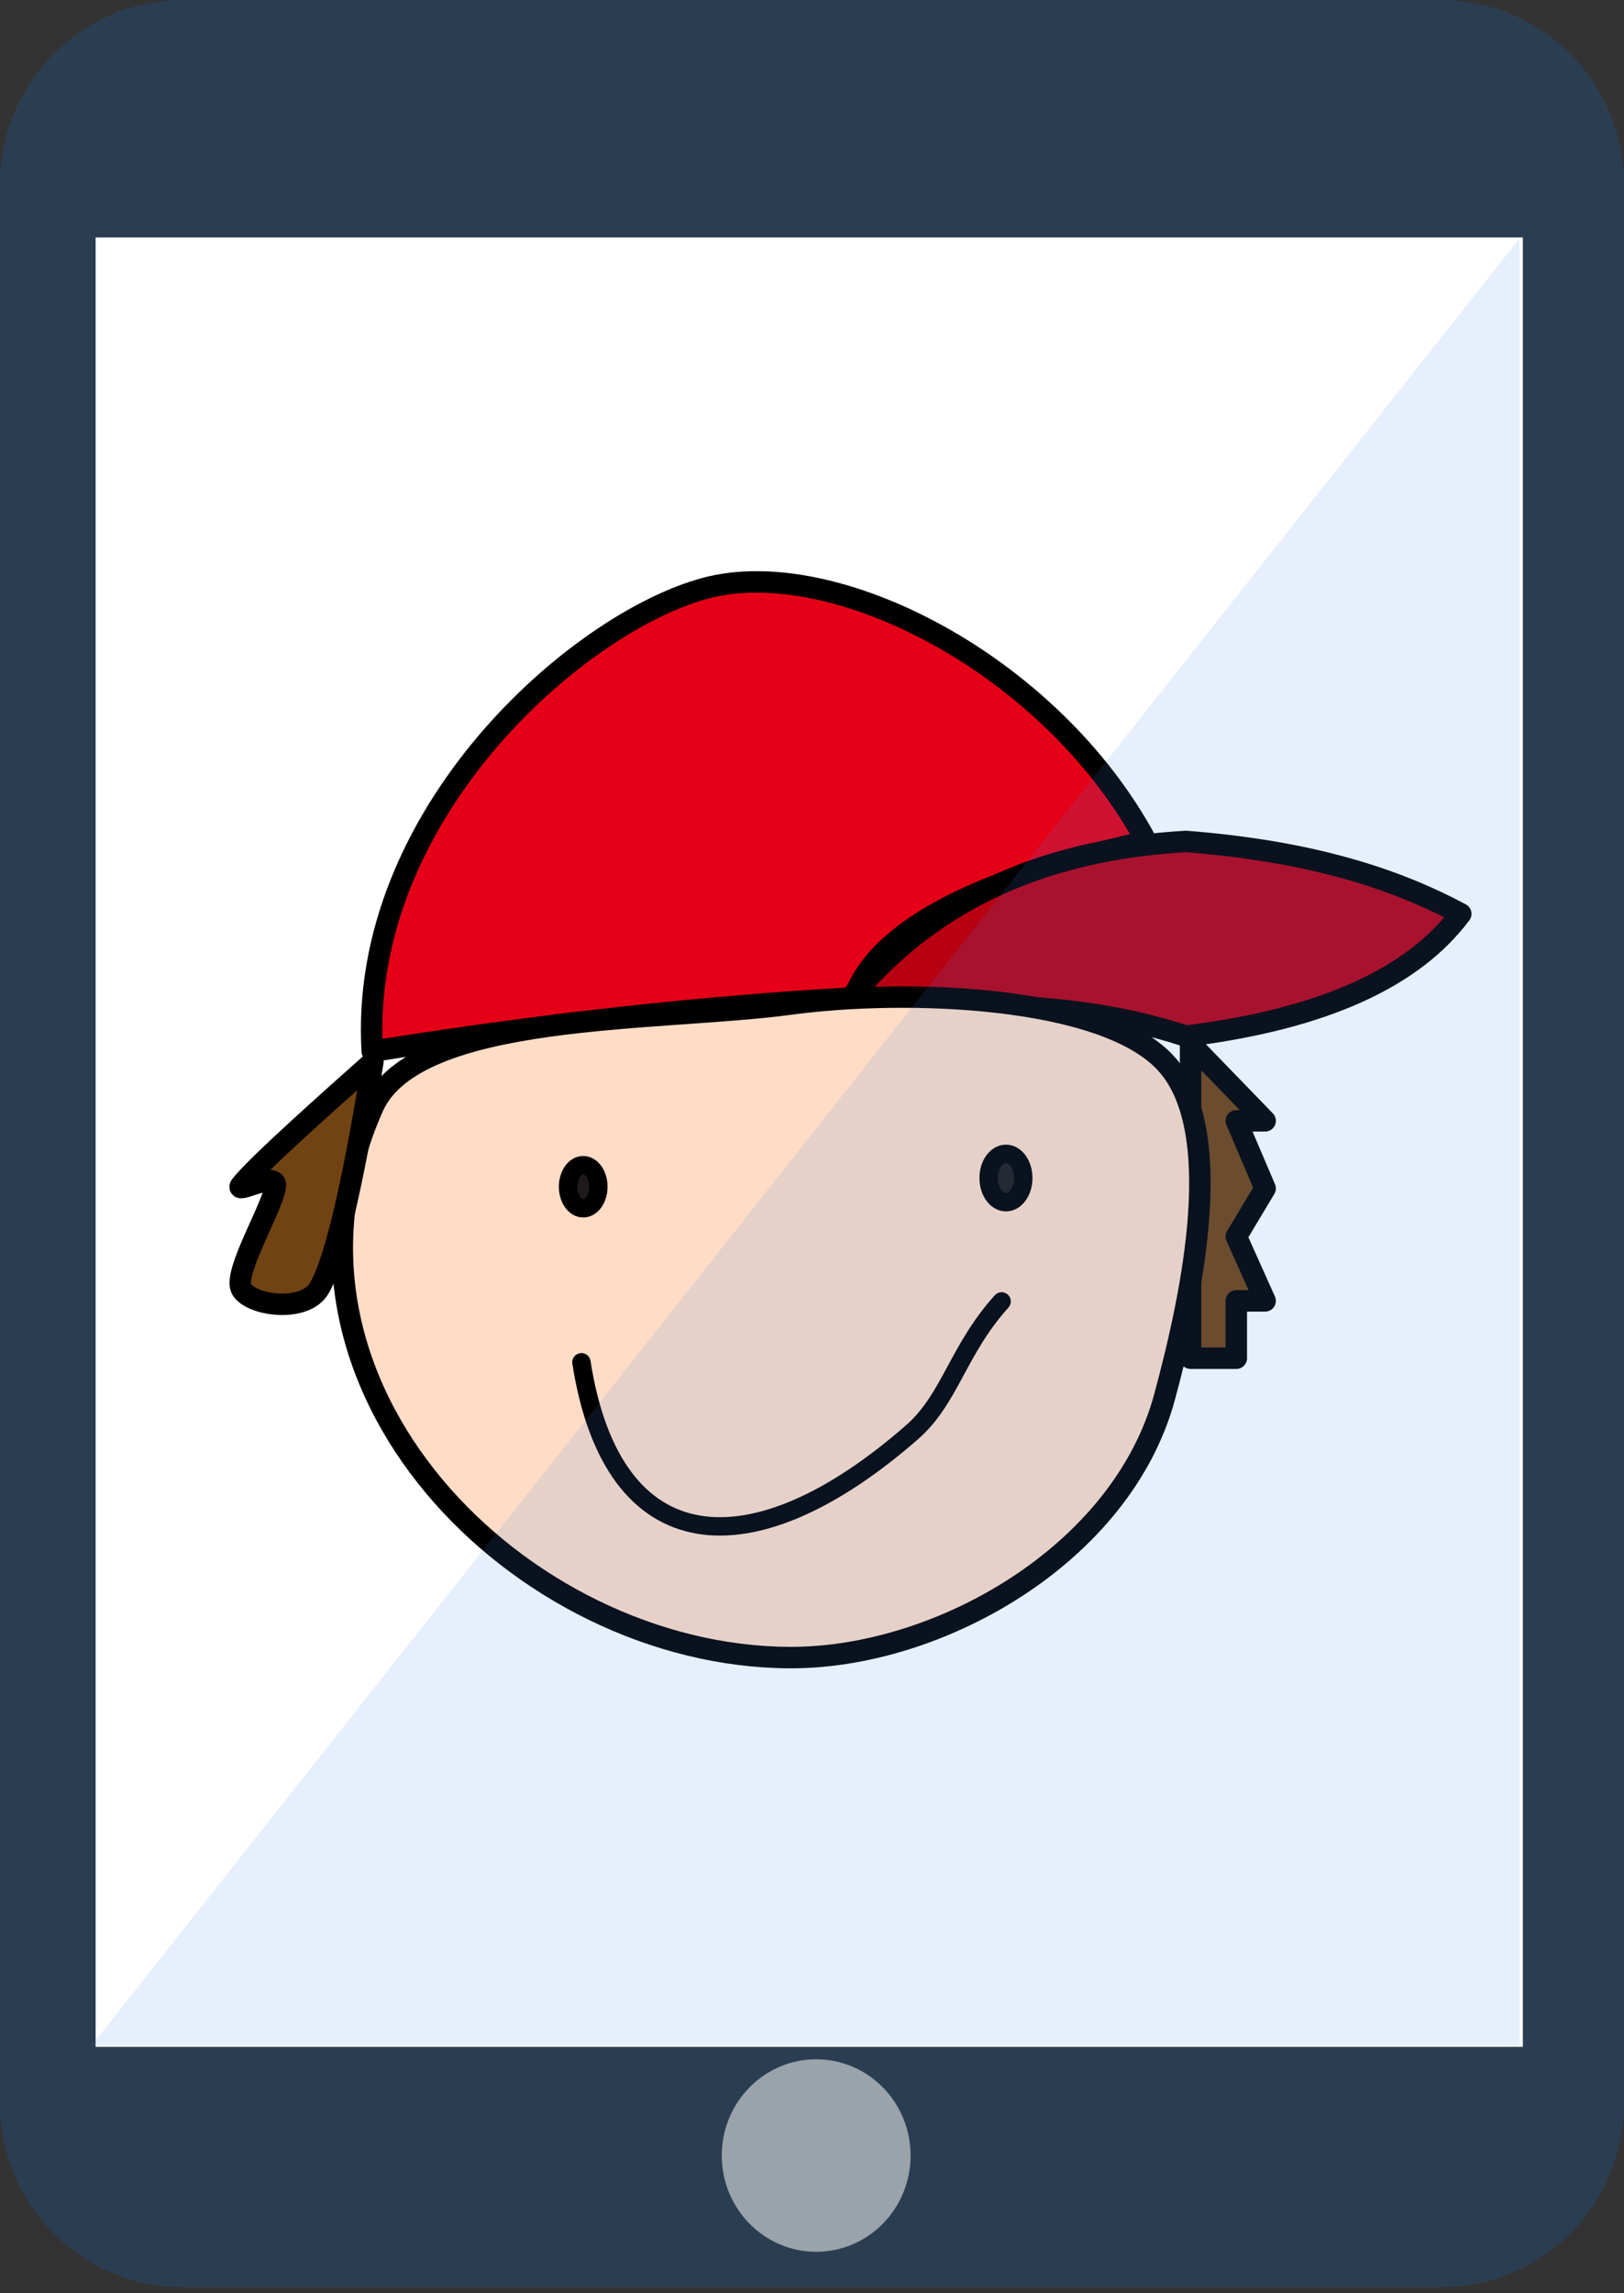 <?xml version="1.0" encoding="UTF-8" standalone="no"?><!DOCTYPE svg PUBLIC "-//W3C//DTD SVG 1.1//EN" "http://www.w3.org/Graphics/SVG/1.1/DTD/svg11.dtd"><svg width="100%" height="100%" viewBox="0 0 265 374" version="1.1" xmlns="http://www.w3.org/2000/svg" xmlns:xlink="http://www.w3.org/1999/xlink" xml:space="preserve" style="fill-rule:evenodd;clip-rule:evenodd;stroke-linecap:round;stroke-linejoin:round;stroke-miterlimit:1.5;"><rect x="0" y="0" width="265" height="374" fill="#333333" stroke="none"/><path d="M264.991,29.925c0,-16.516 -13.409,-29.925 -29.925,-29.925l-205.141,0c-16.516,0 -29.925,13.409 -29.925,29.925l0,313.181c0,16.516 13.409,29.926 29.925,29.926l205.141,0c16.516,0 29.925,-13.41 29.925,-29.926l0,-313.181Z" style="fill:#2b3e51;"/><ellipse cx="133.182" cy="351.549" rx="15.407" ry="15.698" style="fill:#ebebeb;fill-opacity:0.58;"/><rect x="15.604" y="38.728" width="232.892" height="295.094" style="fill:#fff;"/><path d="M60.738,171.464c-2.257,-38.455 33.252,-69.808 54.306,-75.513c21.053,-5.705 56.51,12.451 72.013,41.282c-26.406,5.848 -43.637,14.017 -47.74,25.507c-23.414,1.336 -49.218,4.023 -78.579,8.724Z" style="fill:#e50017;stroke:#000;stroke-width:3.5px;"/><path d="M193.516,137.233c20.45,1.596 34.127,6.074 44.849,11.808c-7.633,10.202 -22.018,17.124 -44.849,19.942c-21.589,-7.09 -40.811,-3.917 -54.247,-6.769c15.624,-18.469 35.991,-23.917 54.247,-24.981Z" style="fill:#b90012;stroke:#000;stroke-width:3.5px;"/><path d="M194.271,170.241l12.17,12.556l-4.704,0l4.704,11.025l-4.704,7.851l4.704,10.489l-4.704,0l0,9.35l-7.466,0l0,-51.271Z" style="fill:#714313;stroke:#000;stroke-width:3.5px;"/><path d="M60.853,180.56c-20.07,45.231 23.935,89.63 68.056,89.78c24.342,0.083 54.169,-16.842 61.123,-42.515c4.694,-17.326 10.192,-43.979 0,-54.65c-10.315,-10.801 -42.053,-11.981 -61.123,-9.414c-21.42,2.883 -61.097,1.116 -68.056,16.799Z" style="fill:#ffdcc5;stroke:#000;stroke-width:3.5px;"/><path d="M60.853,173.175c-6.288,5.584 -18.863,16.751 -21.515,20.102c-1.285,1.622 5.599,-2.237 5.599,0c0,2.799 -6.795,13.999 -5.599,16.799c1.195,2.8 10.331,4.182 12.769,0c3.586,-6.15 7.026,-26.651 8.746,-36.901" style="fill:#714313;stroke:#000;stroke-width:3.5px;"/><path d="M94.878,222.178c5.091,32.63 27.891,34.181 53.946,11.404c6.224,-5.441 7.44,-13.375 14.617,-21.334" style="fill:none;stroke:#000;stroke-width:3px;"/><ellipse cx="95.166" cy="193.546" rx="2.472" ry="3.515" style="fill:#1f1a19;stroke:#000;stroke-width:3px;"/><ellipse cx="164.149" cy="192.126" rx="2.828" ry="3.943" style="fill:#1f1a19;stroke:#000;stroke-width:3px;"/><path d="M247.958,38.857l-232.948,294.67l232.948,0l0,-294.67Z" style="fill:#458ce2;fill-opacity:0.133;"/></svg>
